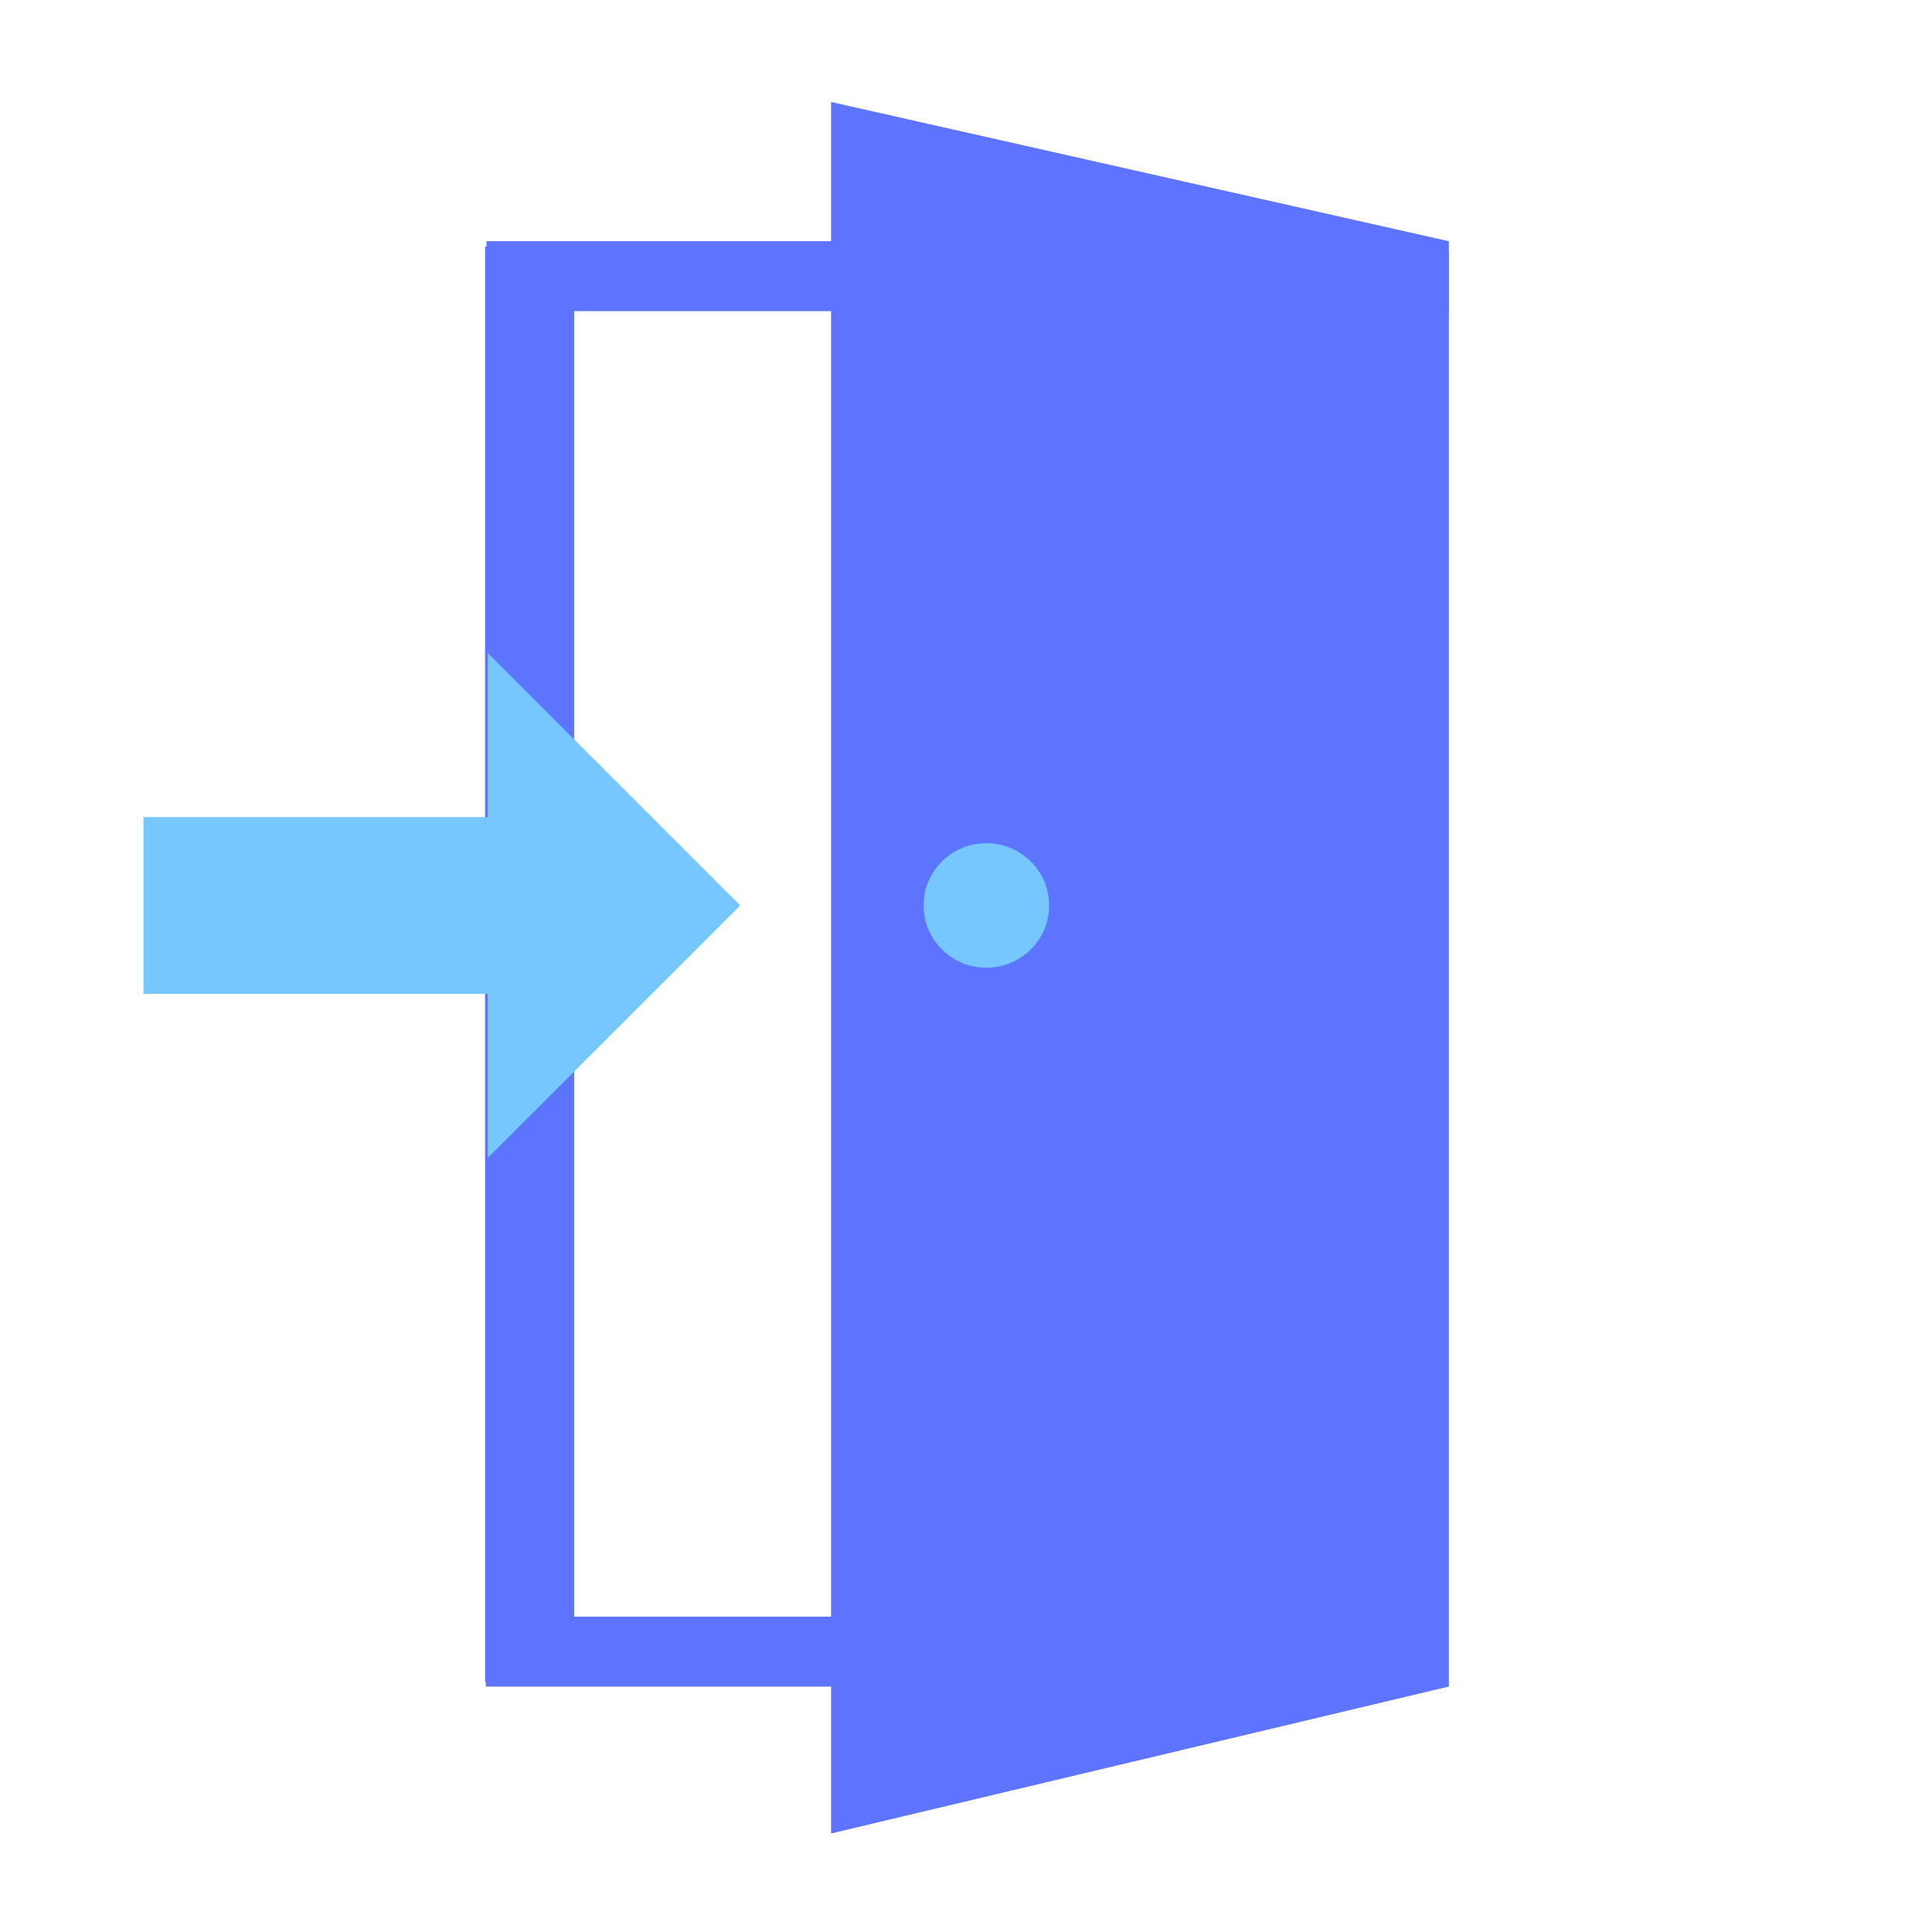 <?xml version="1.0" encoding="UTF-8" standalone="no"?><!DOCTYPE svg PUBLIC "-//W3C//DTD SVG 1.1//EN" "http://www.w3.org/Graphics/SVG/1.1/DTD/svg11.dtd"><svg width="100%" height="100%" viewBox="0 0 401 401" version="1.1" xmlns="http://www.w3.org/2000/svg" xmlns:xlink="http://www.w3.org/1999/xlink" xml:space="preserve" style="fill-rule:evenodd;clip-rule:evenodd;stroke-linejoin:round;stroke-miterlimit:1.414;"><rect id="Plan-de-travail4" x="0.68" y="0.061" width="400" height="400" style="fill:none;"/><g><rect x="100.68" y="51.155" width="18.483" height="297.921" style="fill:#5c74ff;"/><rect x="282.198" y="52.14" width="18.483" height="297.921" style="fill:#5c74ff;"/><path d="M100.979,50.061l0,14.512l199.701,0l0,-14.512l-199.701,0Z" style="fill:#5c74ff;"/><path d="M100.83,335.549l0,14.512l199.701,0l0,-14.512l-199.701,0Z" style="fill:#5c74ff;"/></g><path d="M300.68,50.061l-128.185,-28.894l0,359.382l128.185,-30.488l0,-300" style="fill:#5c74ff;"/><ellipse cx="204.725" cy="187.934" rx="13.03" ry="12.924" style="fill:#75c7fd;"/><path d="M29.778,206.284l0,-36.7l71.442,0l0,-34.078l52.428,52.428l-52.428,52.428l0,-34.078l-71.442,0Z" style="fill:#75c7fd;"/></svg>